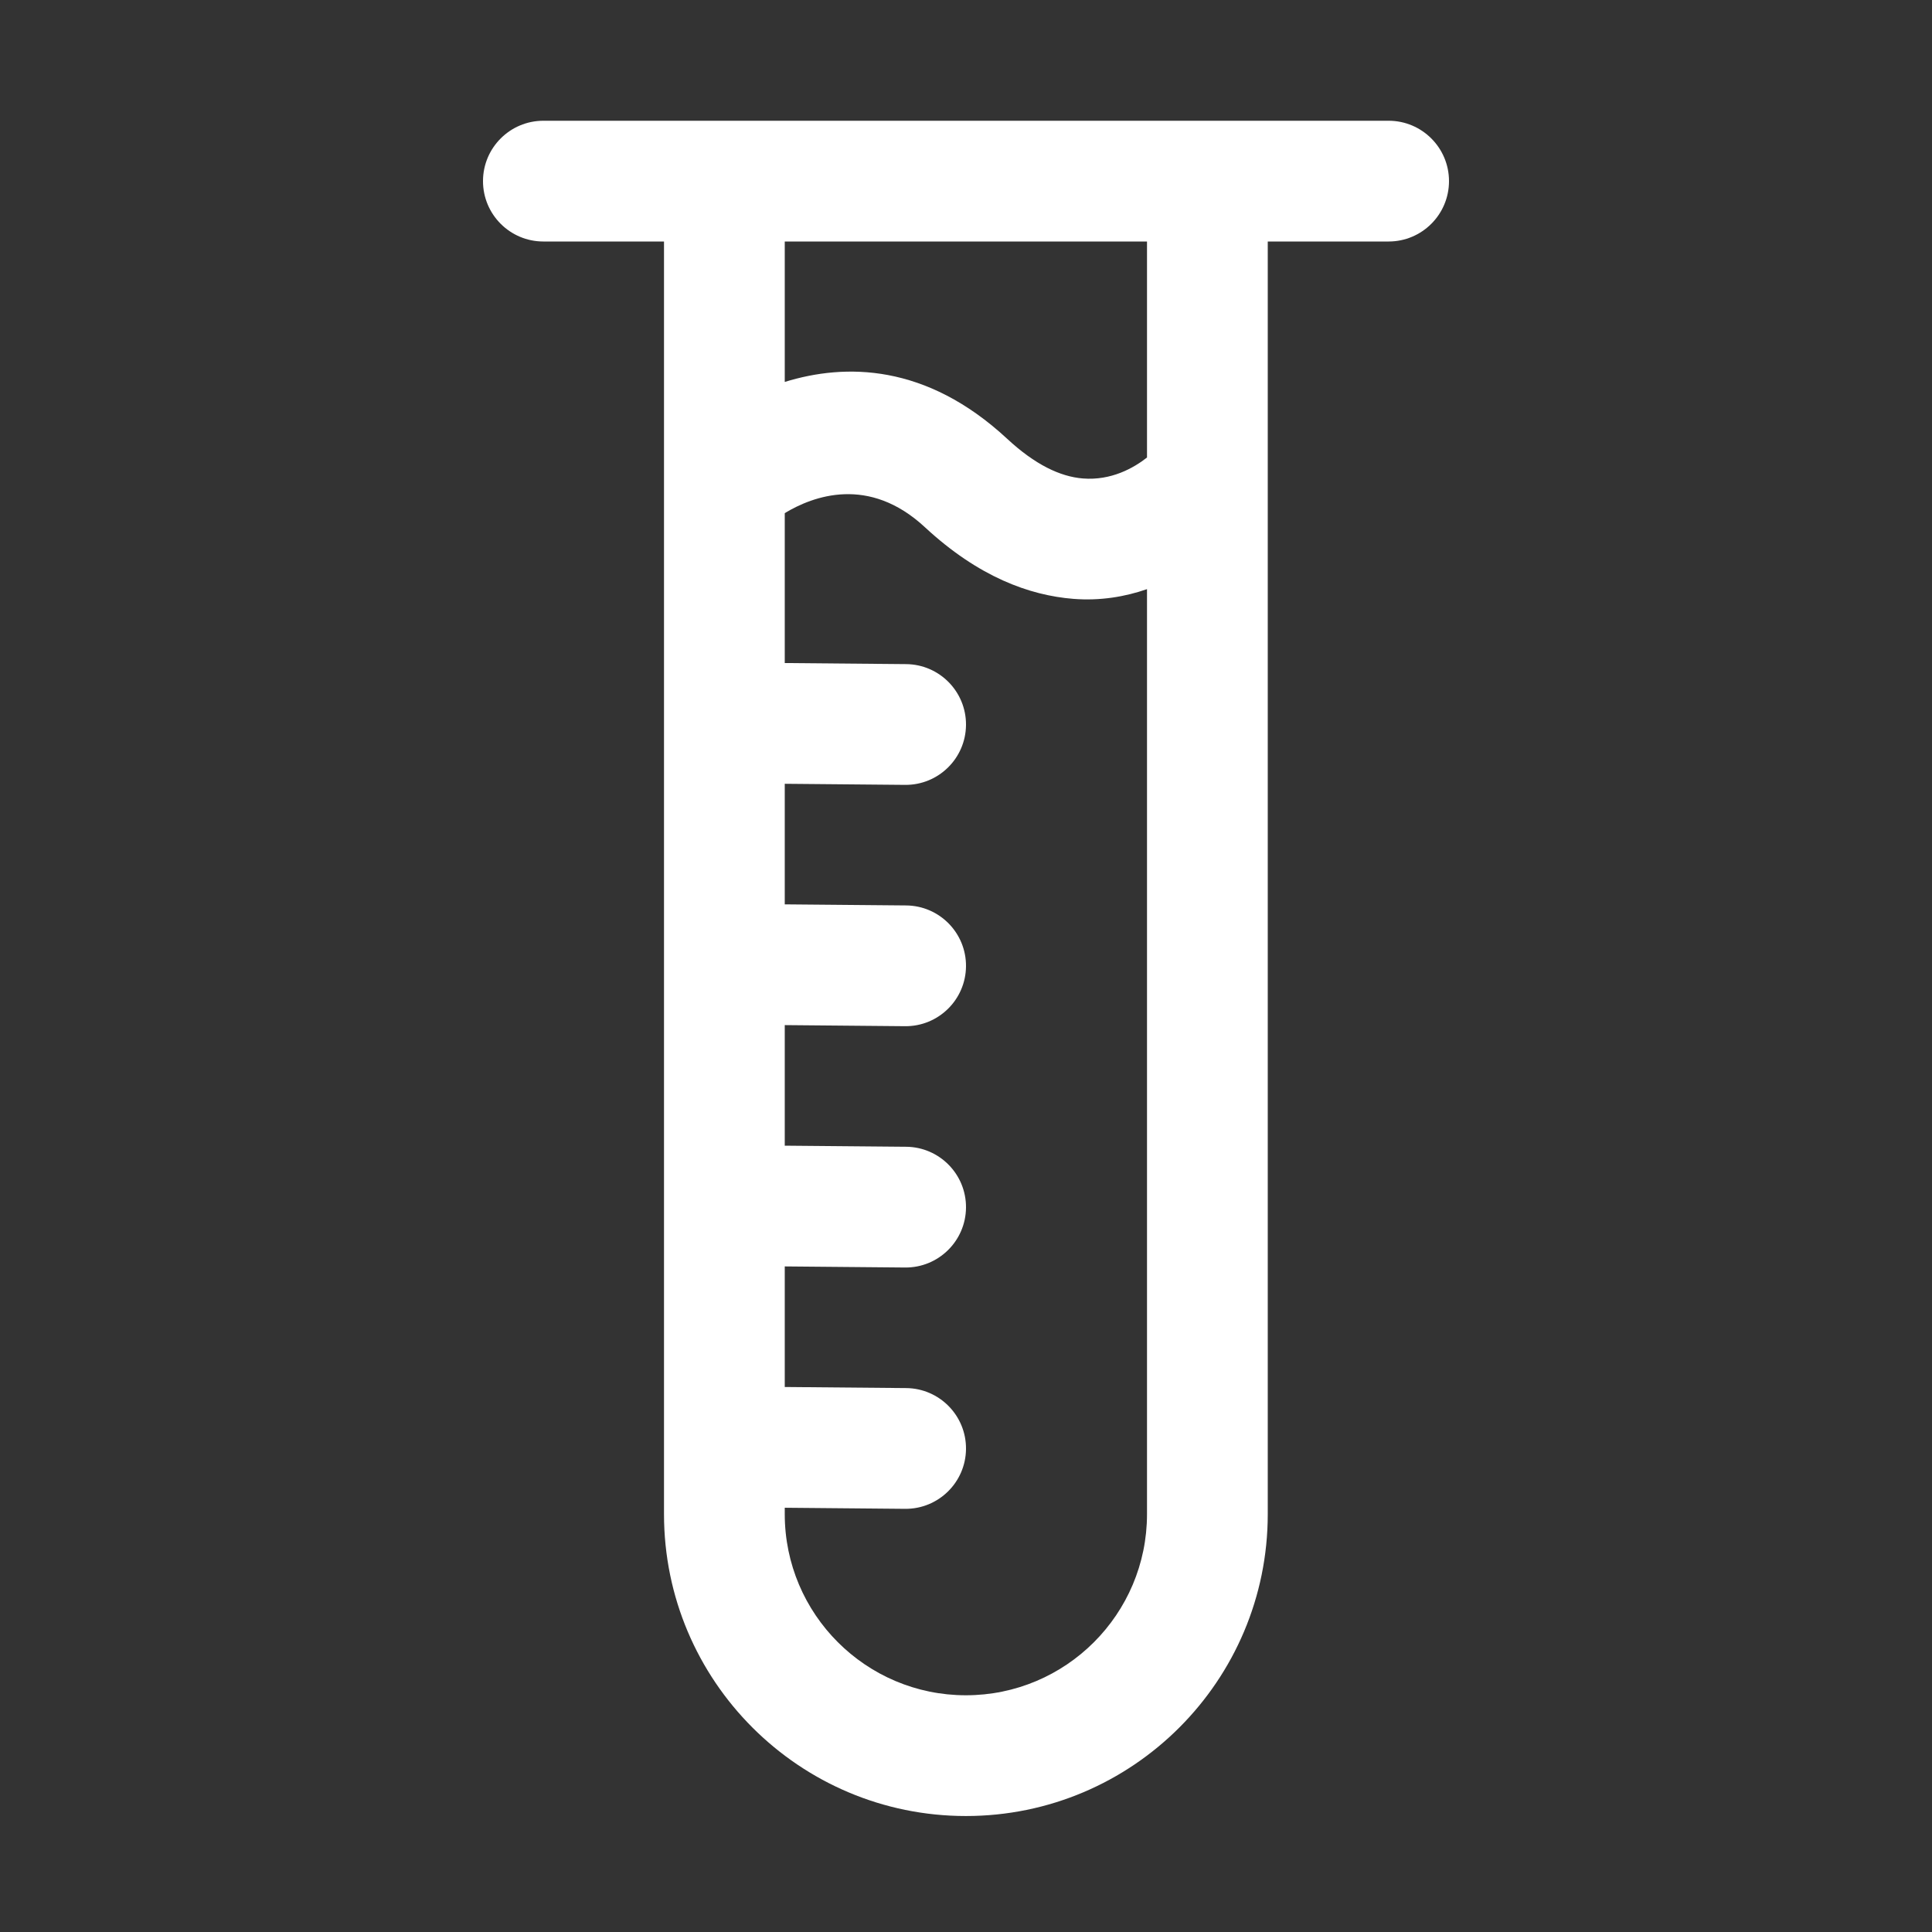 <!DOCTYPE svg PUBLIC "-//W3C//DTD SVG 1.1//EN" "http://www.w3.org/Graphics/SVG/1.1/DTD/svg11.dtd">
<!-- Uploaded to: SVG Repo, www.svgrepo.com, Transformed by: SVG Repo Mixer Tools -->
<svg fill="#ffffff" width="64px" height="64px" viewBox="0 0 32.00 32.00" style="fill-rule:evenodd;clip-rule:evenodd;stroke-linejoin:round;stroke-miterlimit:2;" version="1.1" xml:space="preserve" xmlns="http://www.w3.org/2000/svg" xmlns:serif="http://www.serif.com/" xmlns:xlink="http://www.w3.org/1999/xlink" stroke="#ffffff" stroke-width="0">
<rect x="0" y="0" width="32.00" height="32.00" fill="#333333" stroke="none"/>
<g id="SVGRepo_bgCarrier" stroke-width="0"/>
<g id="SVGRepo_tracerCarrier" stroke-linecap="round" stroke-linejoin="round"/>
<g id="SVGRepo_iconCarrier">
<path d="M10.998,4l0,21.079c0,2.76 2.241,5 5,5c2.76,0 5,-2.24 5,-5l0,-21.079l2.002,0c0.552,-0 1,-0.448 1,-1c-0,-0.552 -0.448,-1 -1,-1l-14,0c-0.552,-0 -1,0.448 -1,1c-0,0.552 0.448,1 1,1l1.998,0Zm8,5.758c-0.363,0.126 -0.773,0.196 -1.22,0.161c-0.725,-0.058 -1.568,-0.361 -2.458,-1.186c-0.93,-0.864 -1.854,-0.517 -2.322,-0.234l0,2.483l2.011,0.018c0.552,0.005 0.996,0.457 0.991,1.009c-0.005,0.552 -0.457,0.996 -1.009,0.991l-1.993,-0.018l0,1.997l2.011,0.018c0.552,0.005 0.996,0.457 0.991,1.009c-0.005,0.552 -0.457,0.996 -1.009,0.991l-1.993,-0.018l0,1.997l2.011,0.018c0.552,0.005 0.996,0.457 0.991,1.009c-0.005,0.552 -0.457,0.996 -1.009,0.991l-1.993,-0.018l0,1.997l2.011,0.018c0.552,0.005 0.996,0.457 0.991,1.009c-0.005,0.552 -0.457,0.996 -1.009,0.991l-1.993,-0.018l0,0.106c0,1.656 1.345,3 3,3c1.656,0 3,-1.344 3,-3l0,-15.321Zm0,-2.18l0,-3.578l-6,-0l0,2.326c1.003,-0.31 2.339,-0.306 3.683,0.941c0.462,0.429 0.879,0.628 1.256,0.658c0.466,0.037 0.838,-0.172 1.061,-0.347Z"/>
</g>
</svg>